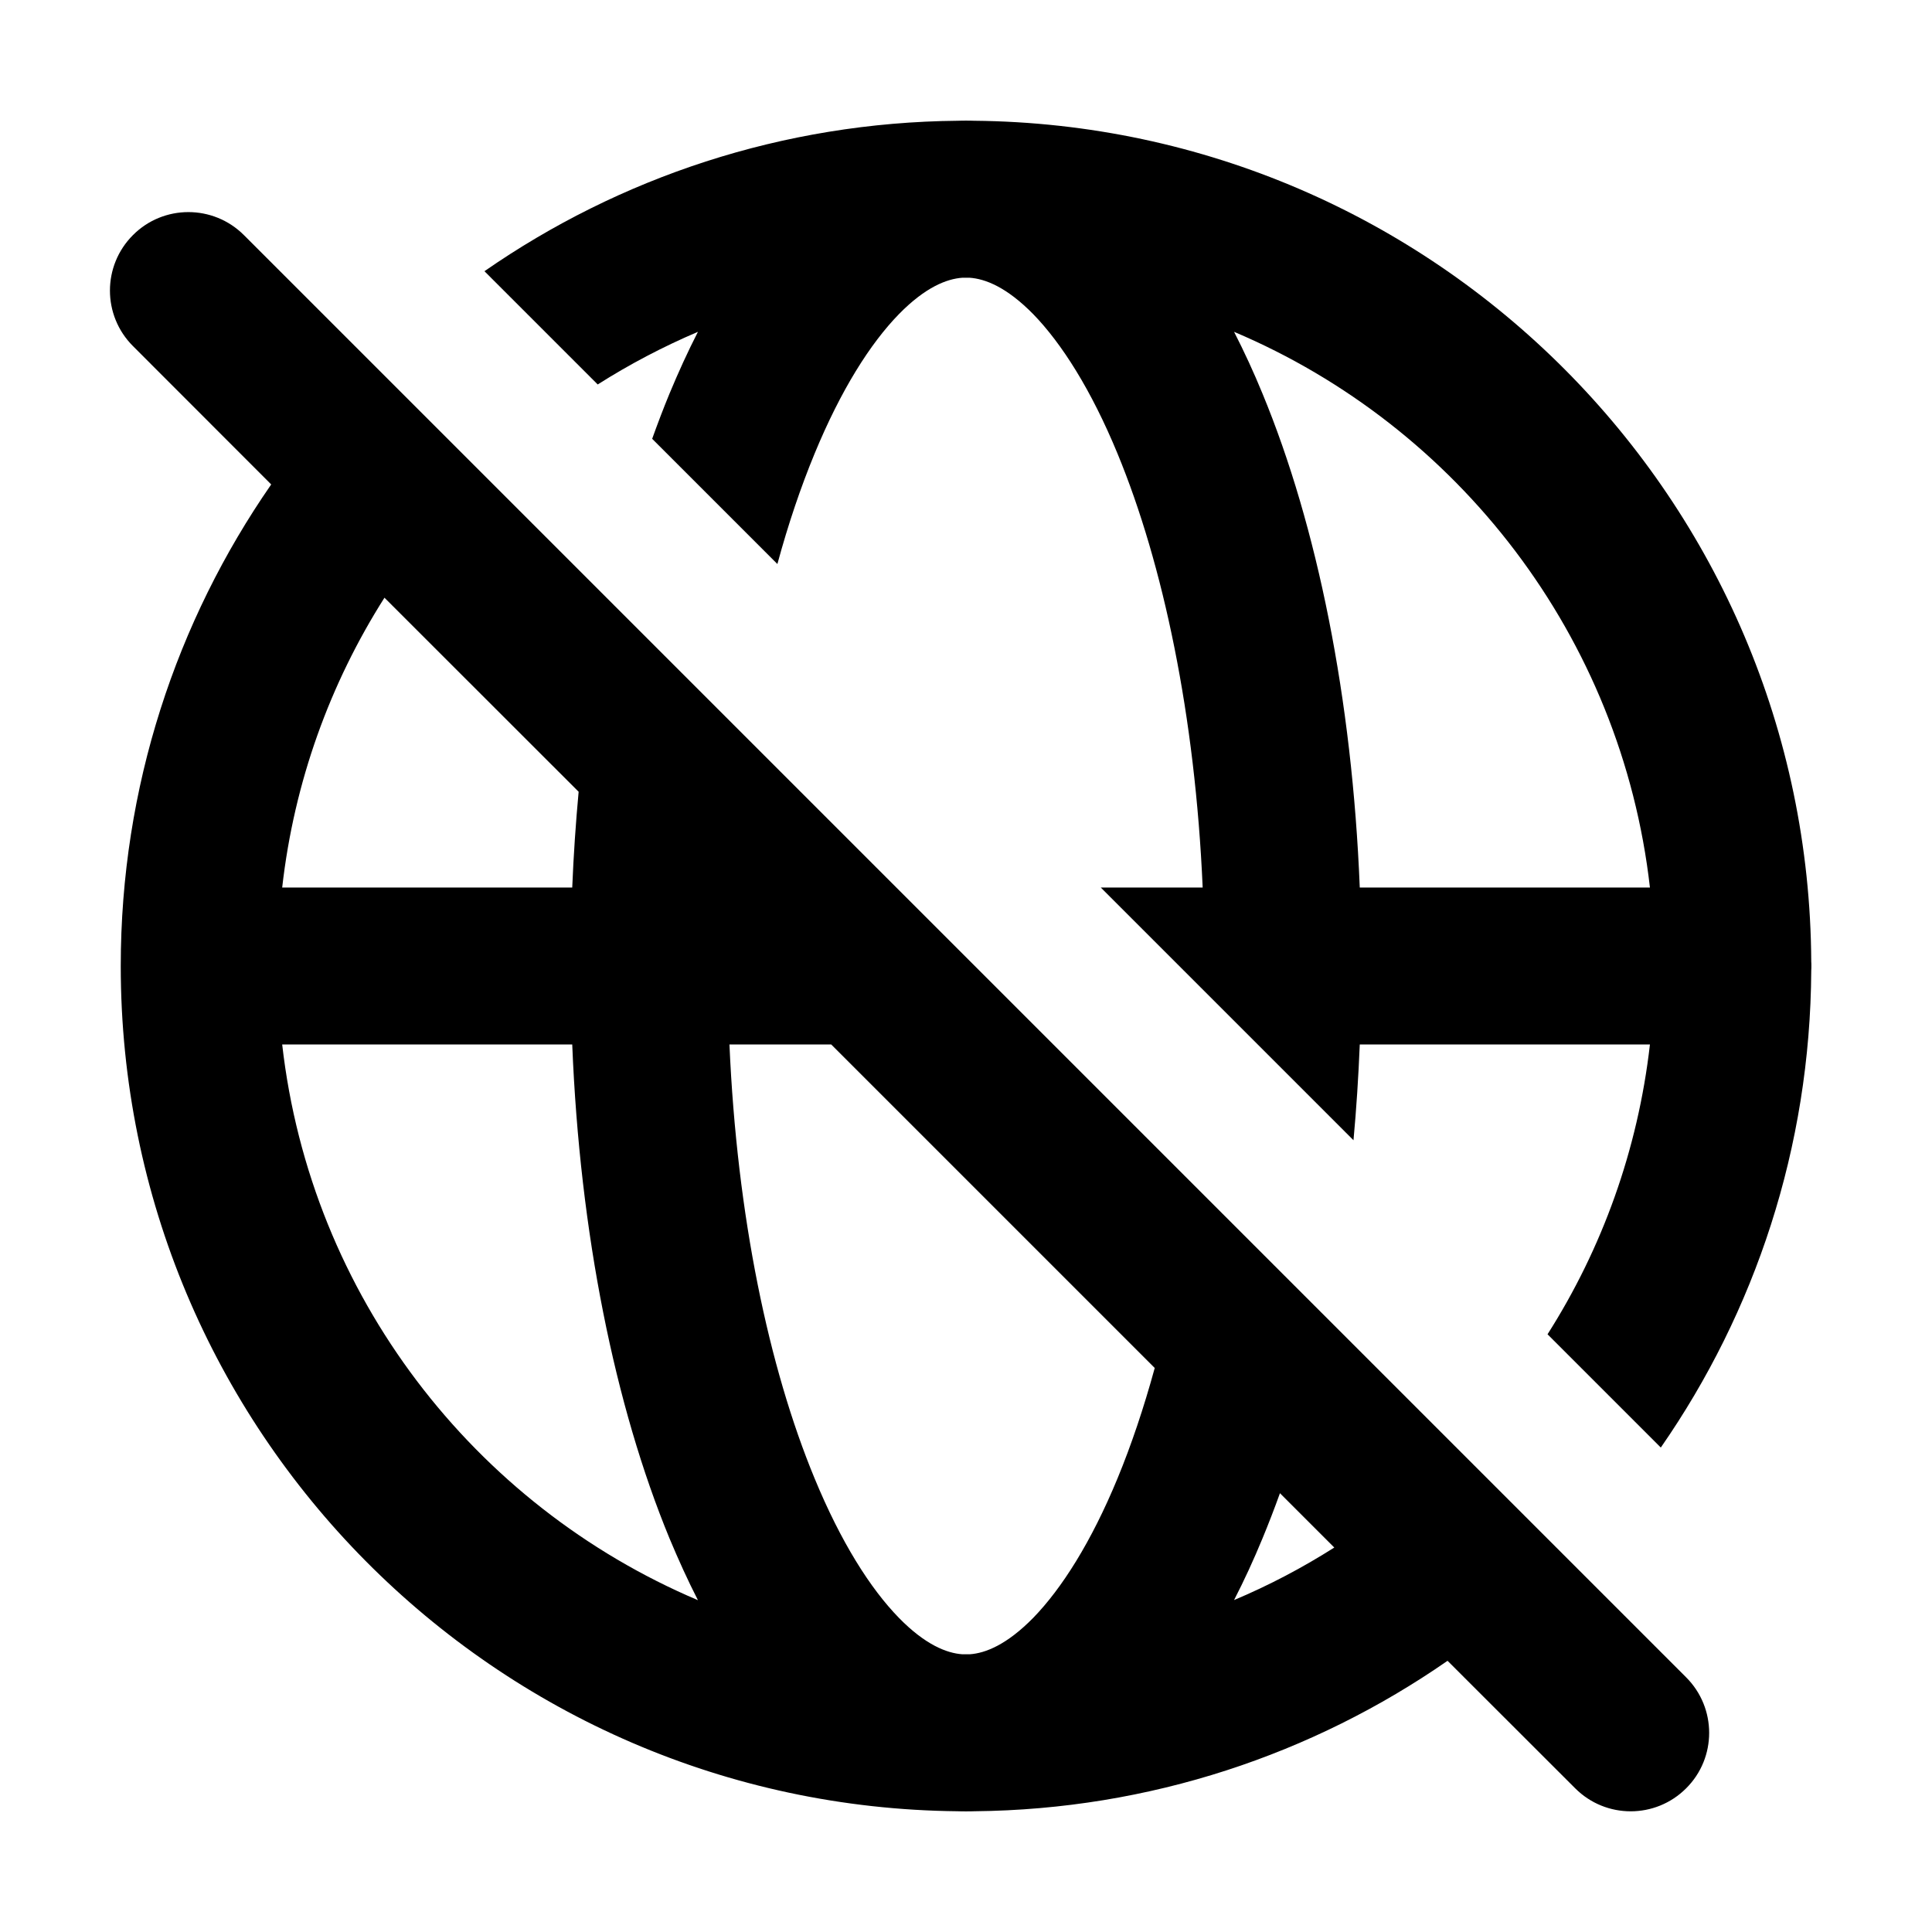 <svg width="16" height="16" viewBox="0 0 16 16" fill="none" xmlns="http://www.w3.org/2000/svg">
<path fill-rule="evenodd" clip-rule="evenodd" d="M15 7.963C14.98 4.136 11.889 1.035 8.065 1C8.044 0.999 8.022 0.999 8 0.999C7.978 0.999 7.957 0.999 7.935 1C6.478 1.013 5.127 1.472 4.012 2.246L4.95 3.184C5.213 3.017 5.491 2.871 5.78 2.748C5.696 2.912 5.618 3.083 5.544 3.261C5.494 3.382 5.447 3.506 5.401 3.634L6.438 4.671C6.528 4.339 6.632 4.033 6.746 3.757C6.964 3.229 7.207 2.845 7.444 2.602C7.662 2.379 7.84 2.309 7.971 2.3L8 2.3L8.029 2.3C8.161 2.309 8.338 2.379 8.557 2.602C8.793 2.845 9.037 3.229 9.255 3.757C9.633 4.673 9.898 5.927 9.96 7.35H9.116L11.209 9.443C11.233 9.183 11.25 8.919 11.261 8.65H13.664C13.564 9.525 13.267 10.341 12.816 11.05L13.754 11.988C14.533 10.866 14.992 9.505 15 8.037C15.001 8.025 15.001 8.012 15.001 8C15.001 7.987 15.001 7.975 15 7.963ZM13.664 7.35H11.261C11.198 5.785 10.909 4.357 10.456 3.261C10.383 3.083 10.304 2.912 10.22 2.748C12.075 3.533 13.428 5.272 13.664 7.35Z" fill="black"/>
<path fill-rule="evenodd" clip-rule="evenodd" d="M2.246 4.012L1.101 2.866C0.847 2.612 0.847 2.201 1.101 1.947C1.354 1.693 1.766 1.693 2.02 1.947L13.964 13.891C14.218 14.145 14.218 14.557 13.964 14.81C13.71 15.064 13.299 15.064 13.045 14.81L11.988 13.754C10.874 14.527 9.524 14.986 8.069 15C8.046 15.001 8.023 15.001 8 15.001C7.977 15.001 7.955 15.001 7.932 15C4.097 14.963 1 11.843 1 8C1 6.518 1.461 5.144 2.246 4.012ZM11.05 12.816L10.6 12.366C10.554 12.494 10.506 12.618 10.456 12.739C10.383 12.916 10.304 13.088 10.22 13.251C10.51 13.129 10.787 12.983 11.05 12.816ZM9.563 11.329L6.884 8.65H6.041C6.103 10.073 6.367 11.327 6.746 12.243C6.964 12.771 7.207 13.155 7.444 13.398C7.661 13.62 7.839 13.691 7.97 13.7L8 13.7L8.031 13.7C8.162 13.691 8.339 13.62 8.557 13.398C8.793 13.155 9.037 12.771 9.255 12.243C9.369 11.967 9.472 11.661 9.563 11.329ZM4.792 6.557C4.768 6.817 4.75 7.081 4.739 7.35H2.337C2.436 6.474 2.734 5.659 3.184 4.95L4.792 6.557ZM4.739 8.65H2.337C2.573 10.728 3.926 12.466 5.78 13.252C5.696 13.088 5.618 12.916 5.544 12.739C5.092 11.643 4.802 10.215 4.739 8.65Z" fill="black"/>
</svg>
